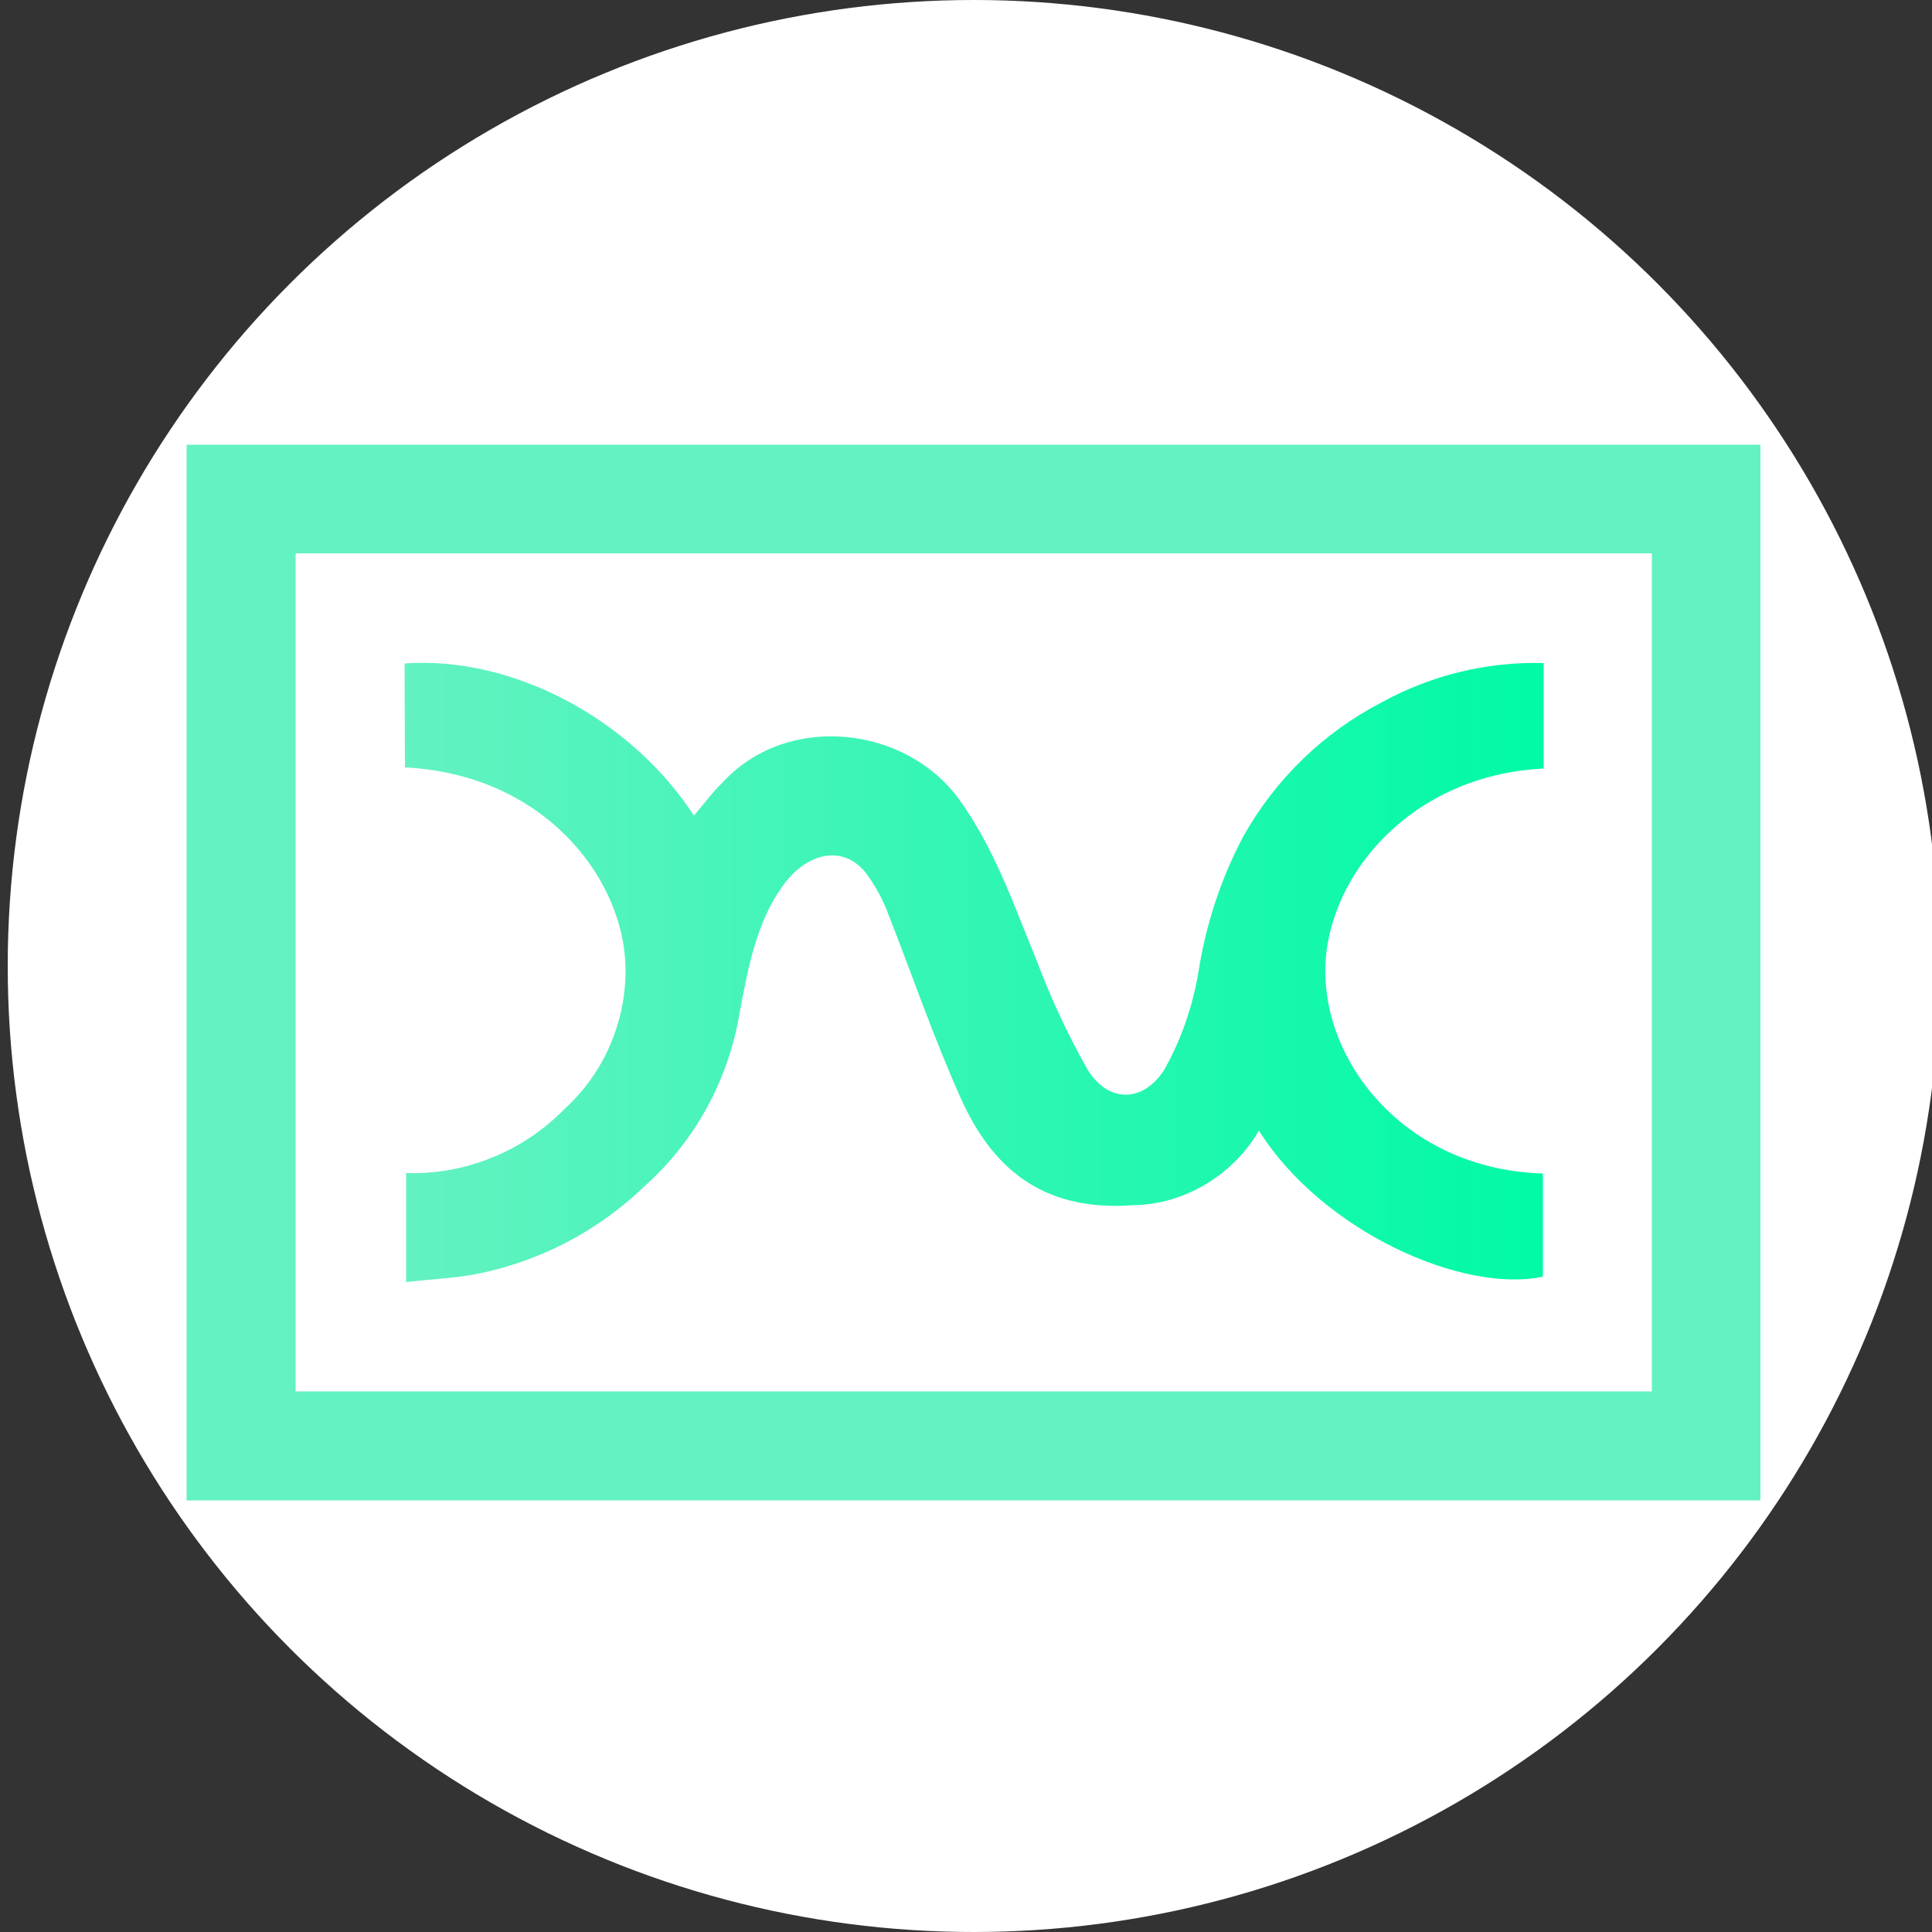 <?xml version="1.0" encoding="utf-8"?>
<!-- Generator: Adobe Illustrator 27.5.0, SVG Export Plug-In . SVG Version: 6.00 Build 0)  -->
<svg version="1.1" id="katman_1" xmlns="http://www.w3.org/2000/svg" xmlns:xlink="http://www.w3.org/1999/xlink" x="0px" y="0px"
	 viewBox="0 0 500 500" style="enable-background:new 0 0 500 500;" xml:space="preserve">
<rect x="0" y="0" width="500" height="500" fill="#333333" stroke="none"/>
<style type="text/css">
	.st0{clip-path:url(#SVGID_00000183215081369220462100000000275921104907232669_);}
	.st1{fill:#FFFFFF;}
	.st2{fill:url(#SVGID_00000055679470403437511820000008397320589712793220_);}
	.st3{fill:url(#SVGID_00000088839098644855915240000007486733053339317430_);}
</style>
<g>
	<g>
		<defs>
			<rect id="SVGID_1_" x="-185.9" y="-240.4" width="875.7" height="959.5"/>
		</defs>
		<clipPath id="SVGID_00000114765699969129337020000001053938810118181769_">
			<use xlink:href="#SVGID_1_"  style="overflow:visible;"/>
		</clipPath>
		<g style="clip-path:url(#SVGID_00000114765699969129337020000001053938810118181769_);">
			<circle class="st1" cx="252" cy="250" r="250"/>
			
				<linearGradient id="SVGID_00000068670068175408651900000013196794001998189720_" gradientUnits="userSpaceOnUse" x1="-349.381" y1="-744.431" x2="-54.719" y2="-744.431" gradientTransform="matrix(1 0 0 1 454 996)">
				<stop  offset="0" style="stop-color:#63F2C1"/>
				<stop  offset="1" style="stop-color:#00FAA6"/>
			</linearGradient>
			<path style="fill:url(#SVGID_00000068670068175408651900000013196794001998189720_);" d="M104.7,171.7
				c27.8-2,58.5,14.2,74.9,39.4c2.6-3.1,4.8-6.1,7.7-8.9c16.5-17.7,47.1-14.5,61,4.8c9.2,12.8,14,27.1,19.8,41.1
				c3.7,9.9,8.1,19.4,13.3,28.6c5.3,8.8,14.5,8.8,20,0c4.3-7.7,7.2-16.1,8.7-24.8c1.9-12.4,5.8-24.4,11.7-35.5
				c8.3-14.8,20.8-26.9,35.9-34.7c12.8-7,27.2-10.5,41.8-10.1v27.3c-35.4,1.7-57.3,29.3-56.5,53.8c0.8,24.6,22.4,50,56.3,51v26.7
				c-20.6,4.4-57-11.6-73.5-37.8c-3.3,5.7-8.1,10.5-13.8,13.9c-5.7,3.4-12.1,5.3-18.7,5.4c-24.1,1.8-36.9-10.3-44.7-27.8
				c-7-15.6-12.5-31.7-18.7-47.5c-1.3-3.5-3.1-6.9-5.3-10c-5.7-8.1-15.6-6.5-22.2,2.9c-6.7,9.4-8.9,21.4-11,32.7
				c-2.9,17.3-11.5,33.1-24.6,44.8c-11.7,11.3-26.4,19.1-42.4,22.5c-6.1,1.3-12.5,1.5-19.3,2.3v-28.2c7.6,0.2,15.1-1.1,22.2-4
				c7-2.8,13.4-7.1,18.7-12.5c5.7-5.2,10.1-11.6,12.8-18.9c2.7-7.2,3.7-15,2.7-22.7c-2.8-20.9-22.2-45.1-56.7-46.9L104.7,171.7
				L104.7,171.7z"/>
			
				<linearGradient id="SVGID_00000059280663221466853890000012776214774616730789_" gradientUnits="userSpaceOnUse" x1="1965.01" y1="-744.324" x2="31554.133" y2="-744.324" gradientTransform="matrix(1 0 0 1 454 996)">
				<stop  offset="0" style="stop-color:#63F2C1"/>
				<stop  offset="1" style="stop-color:#00FAA6"/>
			</linearGradient>
			<path style="fill:url(#SVGID_00000059280663221466853890000012776214774616730789_);" d="M427.5,143.2v216.9h-351V143.2H427.5z
				 M455.6,115.1H48.3v273.2h407.3V115.1z"/>
		</g>
	</g>
</g>
</svg>
